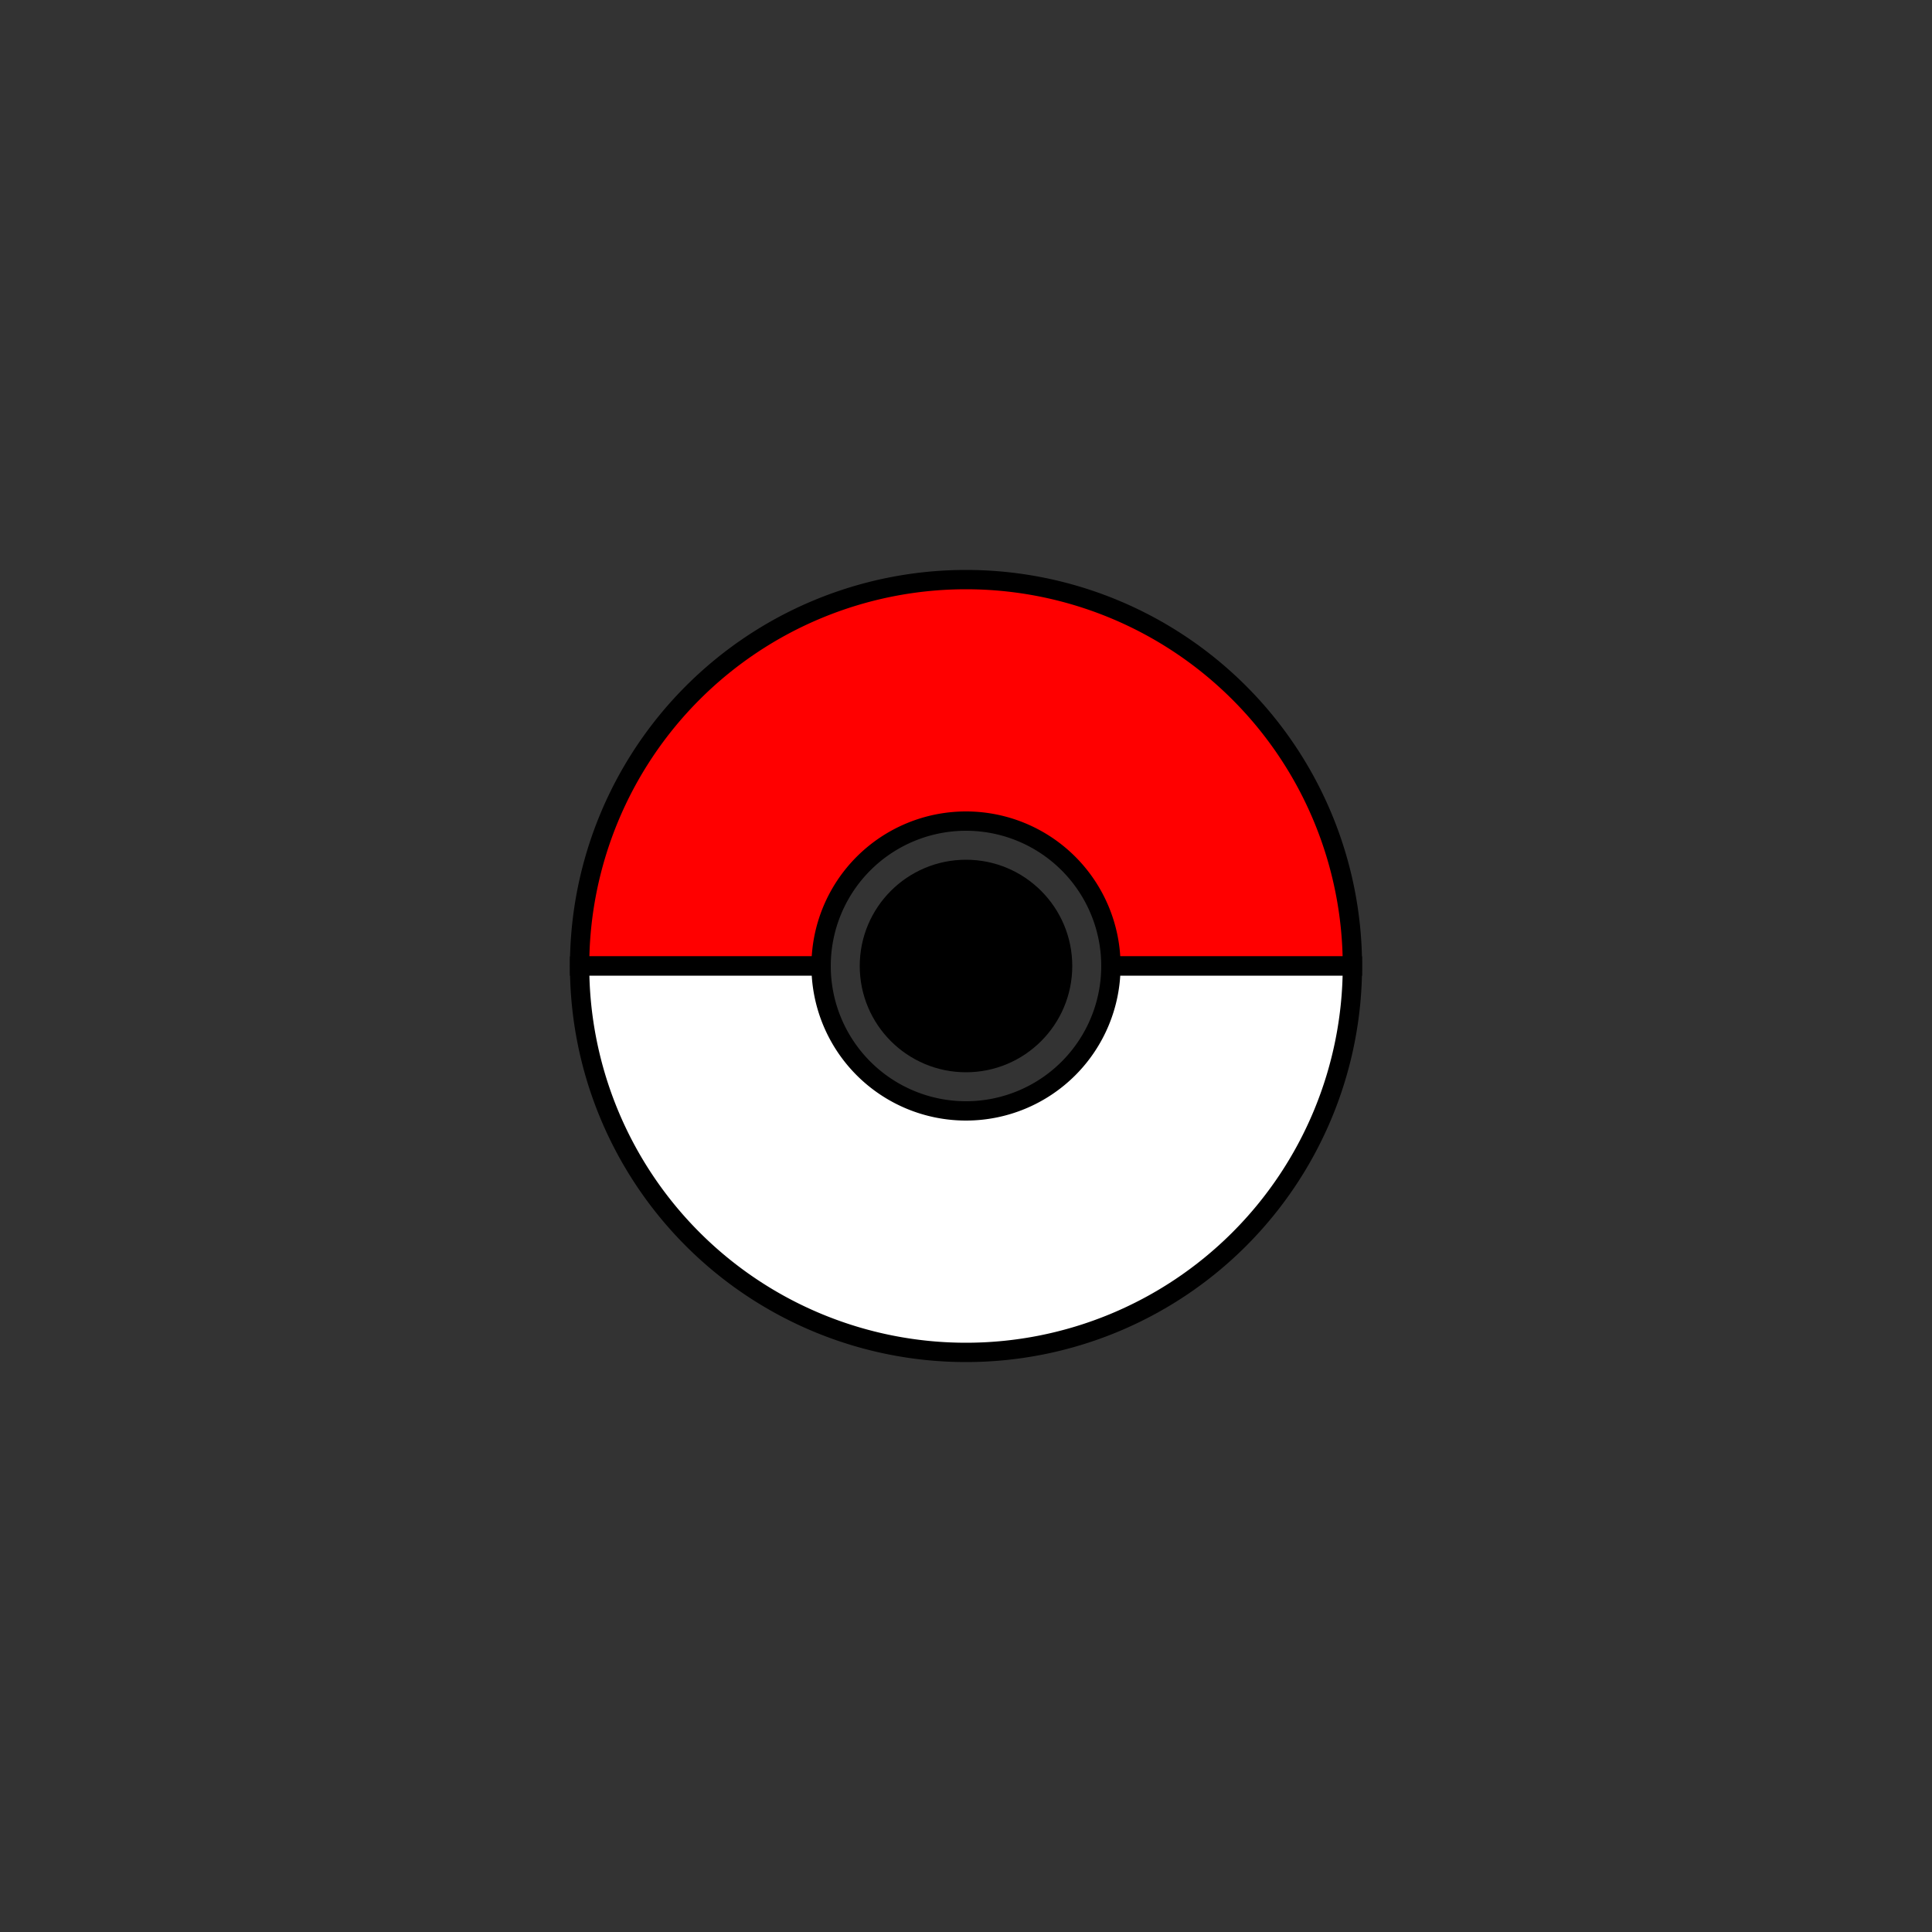 <svg xmlns="http://www.w3.org/2000/svg" width="100px" height="100px" viewBox="0 0 100 100">
	<rect x="0" y="0" width="100" height="100" fill="#333333" stroke="none"/>
	<path d="M 30 50 a 1 1 1 0 1 40 0 h-12.5 a 1 1 1 0 0 -15 0 z" fill="#f00" stroke="#000"></path>
	<circle cx="50"	cy="50" r="5" fill="#000" stroke="#000" ></circle>
	<path d="M 30 50 a 1 1 1 0 0 40 0 h-12.5 a 1 1 1 0 1 -15 0 z" fill="#fff" stroke="#000"></path>
</svg>